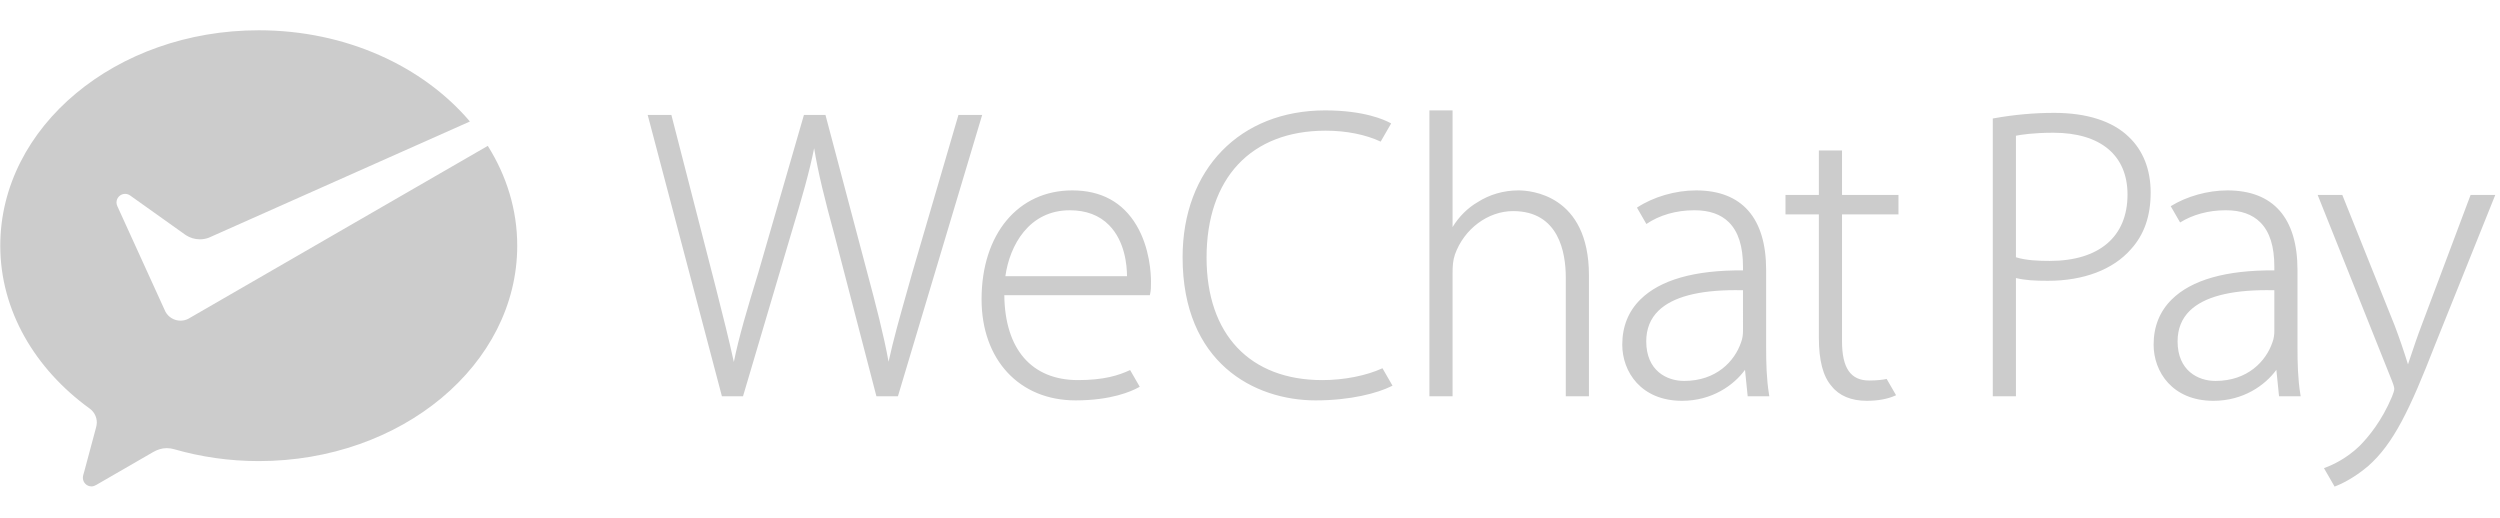 <?xml version="1.0" encoding="utf-8"?>
<!-- Generator: Adobe Illustrator 16.0.0, SVG Export Plug-In . SVG Version: 6.00 Build 0)  -->
<!DOCTYPE svg PUBLIC "-//W3C//DTD SVG 1.1//EN" "http://www.w3.org/Graphics/SVG/1.1/DTD/svg11.dtd">
<svg version="1.1" id="图形" xmlns="http://www.w3.org/2000/svg" xmlns:xlink="http://www.w3.org/1999/xlink" x="0px" y="0px"
	 width="4832.199px" height="1000.678px" viewBox="0 0 4832.199 1000.678" enable-background="new 0 0 4832.199 1000.678"
	 xml:space="preserve">
<g>
	<g transform="scale(0.195, 0.195)">
		<path fill="#CCCCCC" d="M1866.339,3160.052c-23.2,11.705-49.19,18.375-76.875,18.375c-64.025,0-119.71-35.195-148.985-87.435
			l-11.19-24.415l-466.469-1023.59c-5.08-11.215-8.125-23.687-8.125-35.965c0-47.157,38.24-85.417,85.4-85.417
			c19.14,0,36.825,6.335,51.13,16.977l550.384,391.886c40.185,26.315,88.295,41.73,139.935,41.73c30.8,0,60.165-5.7,87.585-15.765
			l2588.553-1152.082c-464.054-546.789-1228.207-904.213-2092.875-904.213c-1415.082,0-2562.199,955.918-2562.199,2135.135
			c0,643.363,345.169,1222.422,885.293,1613.826c43.36,30.915,71.755,81.87,71.755,139.095c0,19.03-4.085,36.47-9.03,54.535
			c-43.14,160.9-112.225,418.734-115.45,430.834c-5.32,20-13.75,41.195-13.75,62.22c0,47.375,38.24,85.615,85.44,85.615
			c18.545,0,33.605-6.93,49.255-15.855l560.834-324.02c42.215-24.37,86.905-39.475,136.07-39.475c26.14,0,51.44,4.02,75.285,11.305
			c261.694,75.335,544.004,117.145,836.368,117.145c1414.966,0,2562.134-955.983,2562.134-2135.225
			c0-357.114-105.87-693.518-291.829-989.388L1884.869,3149.202L1866.339,3160.052z"/>
	</g>
</g>
<g>
	<g transform="scale(0.195, 0.195)">
		<path fill="#CCCCCC" d="M9043.366,2700.678c-18.875,67.645-37.405,133.365-55.515,197.429
			c-70.516,249.524-132.29,468.094-180.225,687.633c-47.117-263.409-128.013-572.899-213.862-893.043l-411.644-1553.526h-213.419
			l-452.624,1565.236c-103.527,337.649-193.687,639.438-242.077,883.748c-45.93-212.655-111.272-470.579-180.117-742.238
			l-439.136-1706.746h-234.839l735.783,2788.713h209.219l473.154-1598.013c113.01-373.259,186.082-630.633,231.827-861.078
			c39.962,246.827,105.475,508.029,201.53,860.428l415.719,1598.663h213.316l835.038-2788.713H9500.33L9043.366,2700.678z
			 M11201.9,3668.111c-114.039,52.82-258.629,99.525-516.398,99.525c-459.509,0-725.068-306.339-730.519-841.268h1442.347
			l2.905-13.105c8.569-38.655,8.569-68.34,8.569-122.23c0-74.13-10.38-333.252-143.759-557.869
			c-136.37-229.539-350.635-345.922-636.769-345.922c-537.574,0-898.806,433.851-898.806,1079.54
			c0,599.323,374.337,1001.962,931.545,1001.962c354.93,0,555.188-90.125,624.824-128.855l11.479-6.405L11201.9,3668.111z
			 M10603.822,2084.25c162.175,0,293.204,49.617,389.419,147.342c156.664,159.122,177.529,395.767,177.949,505.896H9965.414
			C10008.329,2431.854,10199.333,2084.25,10603.822,2084.25z M13106.921,3767.636c-718.309,0-1147.177-453.704-1147.177-1213.602
			c0-788.173,441.049-1258.737,1179.892-1258.737c204.984,0,397.449,38.662,545.813,108.43l103.93-180.13l-8.609-4.75
			c-53.216-29.262-256.92-124.685-645.264-124.685c-845.388,0-1413.437,584.999-1413.437,1455.719
			c0,1047.255,710.888,1418.864,1319.562,1418.864c346.179,0,614.733-72.69,750.718-140.815l10.405-5.12l-99.585-172.635
			C13543.699,3723.701,13322.936,3767.636,13106.921,3767.636z M15051.116,1887.243c-145.95,0-286.06,40.457-404.465,116.637
			c-97.499,55.815-186.139,144.362-248.519,247.094V1094.162h-229.595v2833.723h229.595V2713.353
			c0-79.445,3.62-130.83,23.475-190.574c90.104-253.372,327.169-430.346,576.469-430.346c454.403,0,522.248,412.039,522.248,657.666
			v1177.787h229.625V2729.743C15749.949,1927.828,15167.775,1887.243,15051.116,1887.243z M18701.051,3756.111
			c-40.184,8.53-96.305,15.61-173.395,15.61c-183.658,0-269.129-123.34-269.129-387.939V2125.16h559.51v-193.052h-559.51v-440.676
			h-229.545v440.676h-330.803v193.052h330.803v1221.812c0,226.81,41.41,384.234,126.111,480.464
			c74.398,95.175,194.729,145.44,348.078,145.44c109.404,0,203.785-16.925,280.299-50.515l10.76-4.725L18701.051,3756.111z
			 M20361.832,1118.747c-197.959,0-398.164,17.925-595.193,53.392l-13.789,2.502V3927.91h229.52V2755.768
			c89.684,22.715,189.484,27.505,318.148,27.505c353.049,0,644.684-110.93,820.988-312.109
			c132.16-144.942,196.309-329.197,196.309-563.116c0-227.114-75.25-417.894-217.363-551.609
			C20940.775,1200.965,20685.381,1118.747,20361.832,1118.747z M21088.381,1928.558c0,418.021-281.164,657.641-771.508,657.641
			c-103.631,0-234.145-4.175-334.504-36.162v-1204.75c47.814-9.475,171.93-29.563,371.213-29.563
			C20820.496,1315.724,21088.381,1539.141,21088.381,1928.558z M24489.086,1932.108l-481.813,1282.149
			c-44.545,115.835-82.305,228.659-115.666,328.339c-8.023,23.905-15.773,46.99-23.254,69.045
			c-39.266-127.71-87.744-268.949-132.141-385.339l-514.678-1283.674l-4.115-10.52h-244.41l736.254,1842.158
			c19.199,48.12,23.25,69.895,23.25,79.57c0,17.955-8.176,41.865-23.18,79.38c-99.65,236.79-230.664,396.759-322.924,489.083
			c-127.455,122.965-266,186.265-337.34,213.015l-13.584,5.06l105.559,182.944c52.211-19.78,182.926-77.22,329.295-200.604
			c254.773-222.564,417.799-565.688,666.094-1204.052l597.297-1486.554H24489.086L24489.086,1932.108z M17534.734,3908.45
			c-24.949-153.99-28.379-313.734-28.379-463.384v-768.438c0-516.429-240.246-789.385-694.684-789.385
			c-204.686,0-423.32,63.667-584.989,170.3l-0.85,0.58l93.449,162.165c128.515-87.577,295.245-136.037,472.134-136.037
			c2.33,0,4.68-0.075,7.035-0.075c145.084,0,258.82,39.882,338,118.455c94.443,93.78,140.459,238.072,140.459,441.229v36.265
			c-480.658-3.93-821.633,94.475-1017.513,288.654c-118.914,117.785-179.185,268.439-179.185,447.734
			c0,267.899,185.505,556.364,592.623,556.364c296.385,0,512.455-153.9,623.979-307.094l26.531,262.104h214.52L17534.734,3908.45z
			 M17276.91,3281.617c0,29.27-3.426,72.48-19.625,113.135c-62.596,184.159-243.674,381.069-564.018,381.069
			c-173.201,0-375.335-102.655-375.335-392.064c0-123.44,40.835-225.719,121.339-304.039
			c139.121-135.34,395.584-203.76,763.02-203.76c24.404,0,49.215,0.295,74.619,0.845V3281.617z M22801.541,3908.45
			c-24.879-153.99-28.379-313.734-28.379-463.384v-768.438c0-516.429-240.176-789.385-694.725-789.385
			c-195.309,0-402.793,58.465-561.893,156.49l93.109,161.4c124.949-77.825,282.119-120.882,448.568-120.882
			c2.43,0,4.701-0.075,7.055-0.075c145.096,0,258.756,39.882,337.975,118.455c94.449,93.68,140.42,238.072,140.42,441.229v36.235
			c-478.693-3.9-821.568,94.505-1017.527,288.684c-118.859,117.77-179.18,268.405-179.18,447.734
			c0,267.899,185.514,556.364,592.623,556.364c296.391,0,512.455-153.77,624.064-307.119l26.529,262.129h214.51L22801.541,3908.45z
			 M22543.672,3281.617c0,29.19-3.35,72.48-19.506,113.135c-62.725,184.159-243.828,381.069-564.098,381.069
			c-173.199,0-375.408-102.655-375.408-392.064c0-123.44,40.84-225.719,121.344-304.039
			c139.109-135.34,395.613-203.76,763.049-203.76c24.41,0,49.289,0.295,74.59,0.845"/>
	</g>
</g>
</svg>
